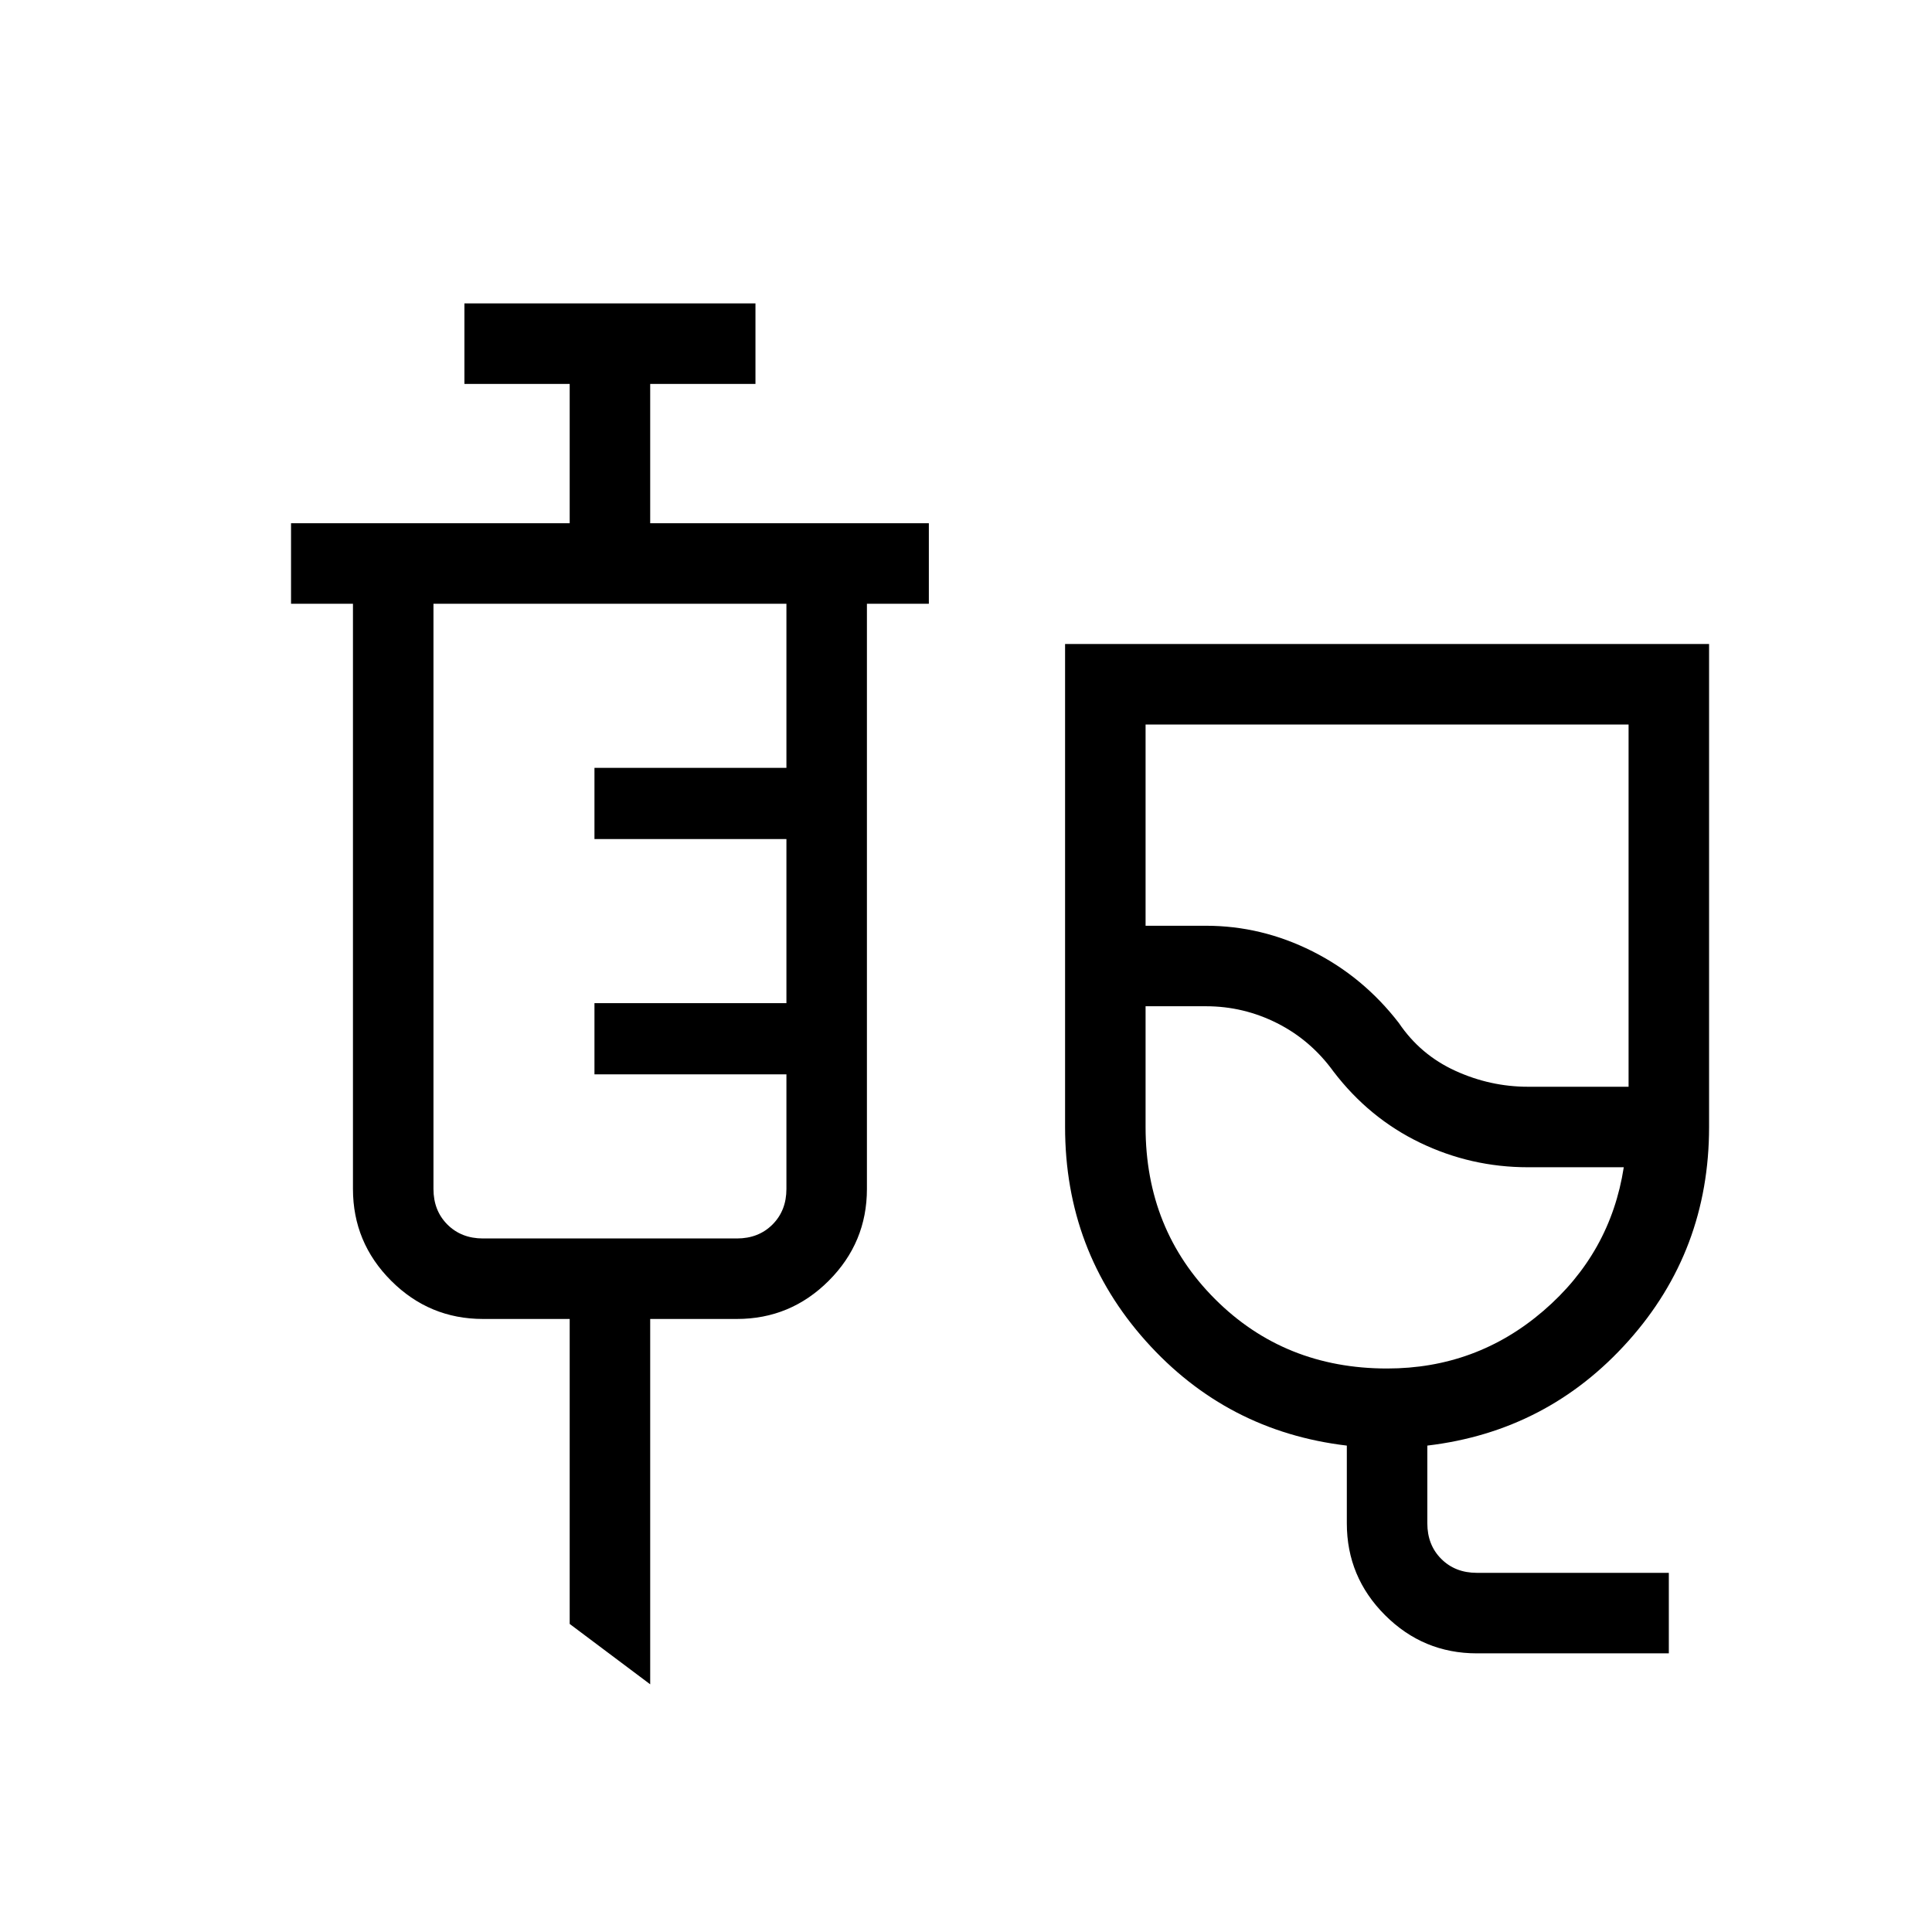 <svg xmlns="http://www.w3.org/2000/svg" height="24" viewBox="0 -960 960 960" width="24"><path d="M733.846-138.461q-26.654 0-45.634-18.981-18.981-18.981-18.981-45.635v-38.615q-59.769-7.077-99.885-51.962Q529.231-338.538 529.231-400v-240h320v240q0 61.462-40.115 106.346-40.116 44.885-99.885 51.962v38.615q0 10.77 6.923 17.693 6.923 6.923 17.692 6.923h95.385v40h-95.385ZM759.231-420h50v-180h-240v100h30q27.615 0 52.885 12.692 25.269 12.693 42.961 35.616 10.693 15.846 28.068 23.769Q740.519-420 759.231-420Zm-70 140q44.385 0 77.692-28.654 33.308-28.654 39.923-71.346h-47.615q-28.309 0-53.616-12.192-25.307-12.193-43-35.346-11.307-15.616-27.998-24.039Q617.925-460 599.231-460h-30v60q0 51 34.5 85.5t85.5 34.5Zm-26.616-171.692ZM323.077-123.077l-40-30v-151.538H240q-26.654 0-45.635-18.981-18.981-18.981-18.981-45.635V-660h-30.769v-40h138.462v-69.231h-52.308v-40h144.616v40h-52.308V-700h138.462v40h-30.77v290.769q0 26.654-18.981 45.635-18.98 18.981-45.634 18.981h-43.077v181.538ZM240-344.615h126.154q10.769 0 17.692-6.924 6.923-6.923 6.923-17.692v-56.923h-95.385v-35.385h95.385v-81.538h-95.385v-35.385h95.385V-660H215.385v290.769q0 10.769 6.923 17.692 6.923 6.924 17.692 6.924Z"/></svg>